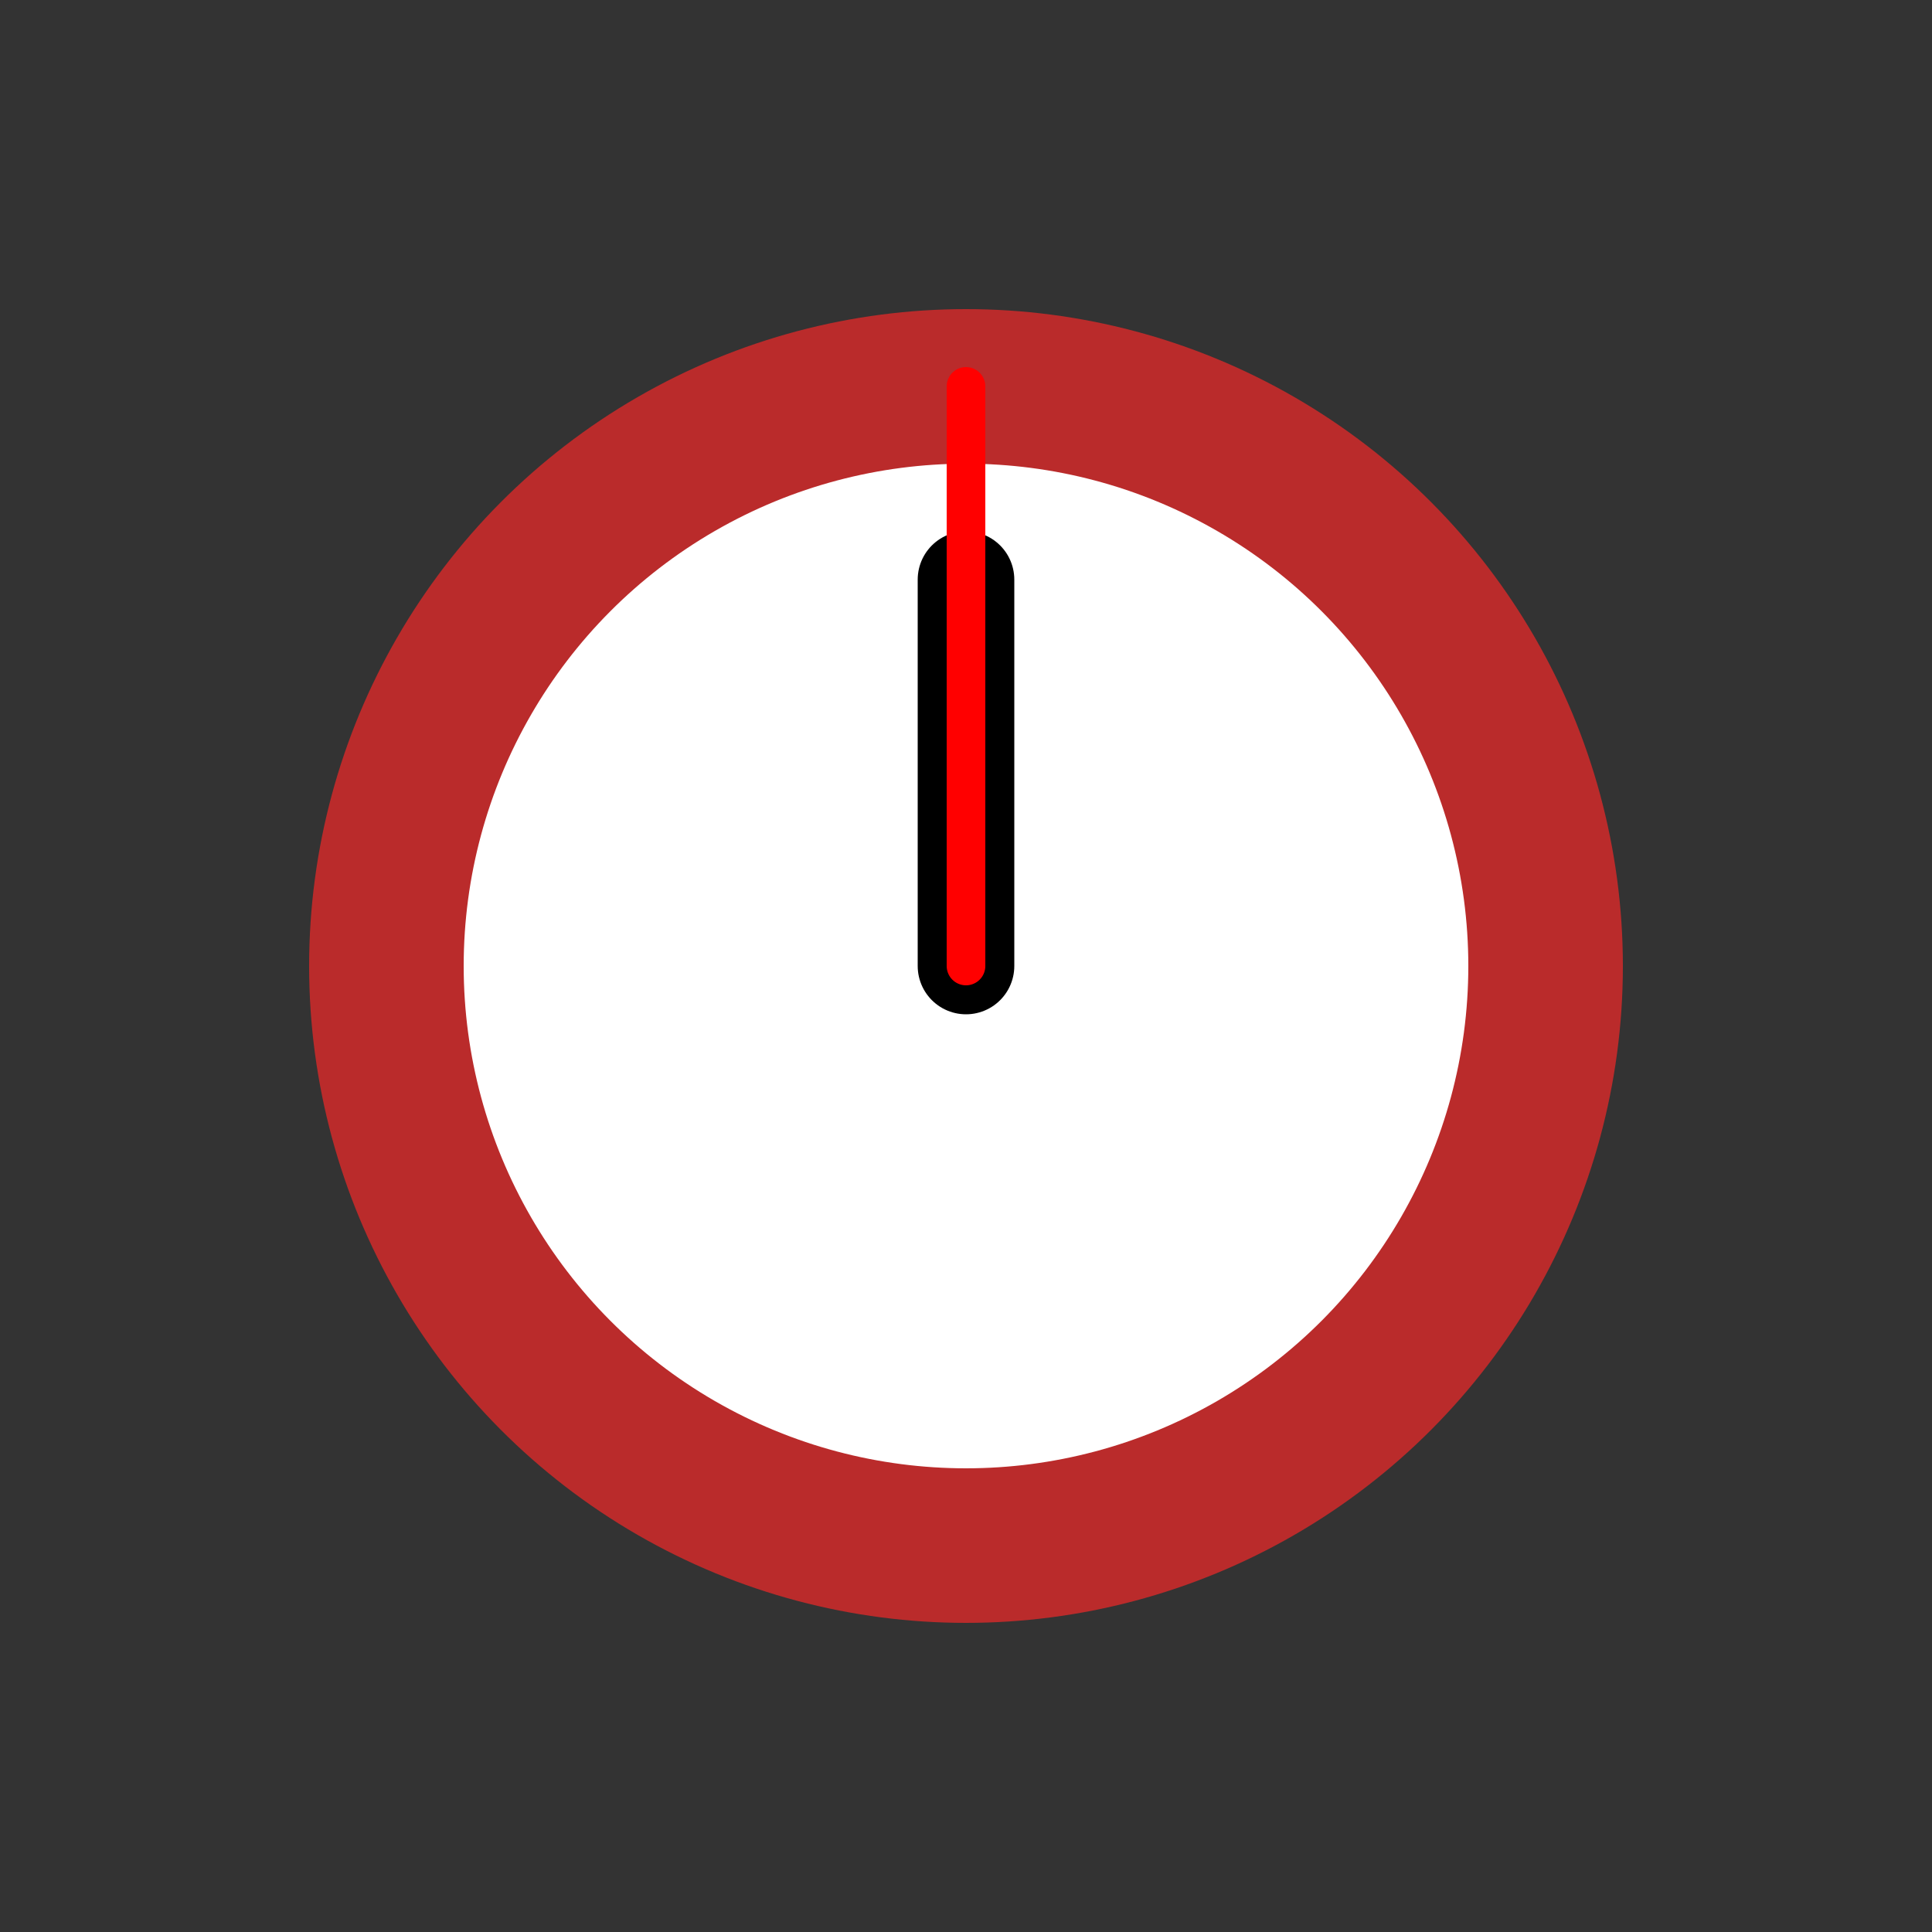 <?xml version="1.0" encoding="UTF-8" standalone="no"?>
<svg
   xmlns:dc="http://purl.org/dc/elements/1.1/"
   xmlns:cc="http://creativecommons.org/ns#"
   xmlns:rdf="http://www.w3.org/1999/02/22-rdf-syntax-ns#"
   xmlns:svg="http://www.w3.org/2000/svg"
   xmlns="http://www.w3.org/2000/svg"
   xmlns:sodipodi="http://sodipodi.sourceforge.net/DTD/sodipodi-0.dtd"
   xmlns:inkscape="http://www.inkscape.org/namespaces/inkscape"
   width="50px"
   height="50px"
   viewBox="0 0 100 100"
   preserveAspectRatio="xMidYMid"
   class="uil-clock"
   id="svg4311"
   version="1.1"
   inkscape:version="0.91 r13725"
   sodipodi:docname="clock2.svg">
  <rect x="0" y="0" width="100" height="100" fill="#333333" stroke="none"/>
  <defs
     id="defs4323" />
  <sodipodi:namedview
     pagecolor="#ffffff"
     bordercolor="#666666"
     borderopacity="1"
     objecttolerance="10"
     gridtolerance="10"
     guidetolerance="10"
     inkscape:pageopacity="0"
     inkscape:pageshadow="2"
     inkscape:window-width="691"
     inkscape:window-height="480"
     id="namedview4321"
     showgrid="false"
     inkscape:zoom="4.72"
     inkscape:cx="25"
     inkscape:cy="25"
     inkscape:window-x="0"
     inkscape:window-y="0"
     inkscape:window-maximized="0"
     inkscape:current-layer="svg4311" />
  <rect
     x="0"
     y="0"
     width="100"
     height="100"
     fill="none"
     class="bk"
     id="rect4313" />
  <circle
     cx="50"
     cy="50"
     r="30"
     fill="#ffffff"
     stroke="#ba2b2b"
     stroke-width="8px"
     id="circle4315" />
  <line
     x1="50"
     y1="50"
     x2="50"
     y2="30"
     stroke="#000"
     stroke-width="5"
     stroke-linecap="round"
     id="line4317">
    <animateTransform
       attributeName="transform"
       type="rotate"
       from="0 50 50"
       to="360 50 50"
       dur="5s"
       repeatCount="indefinite" />
  </line>
  <line
     x1="50"
     y1="50"
     x2="50"
     y2="20"
     stroke="#f00"
     stroke-width="2"
     stroke-linecap="round"
     opacity="1"
     id="line4319">
    <animateTransform
       attributeName="transform"
       type="rotate"
       from="0 50 50"
       to="360 50 50"
       dur="1s"
       repeatCount="indefinite" />
  </line>
</svg>
